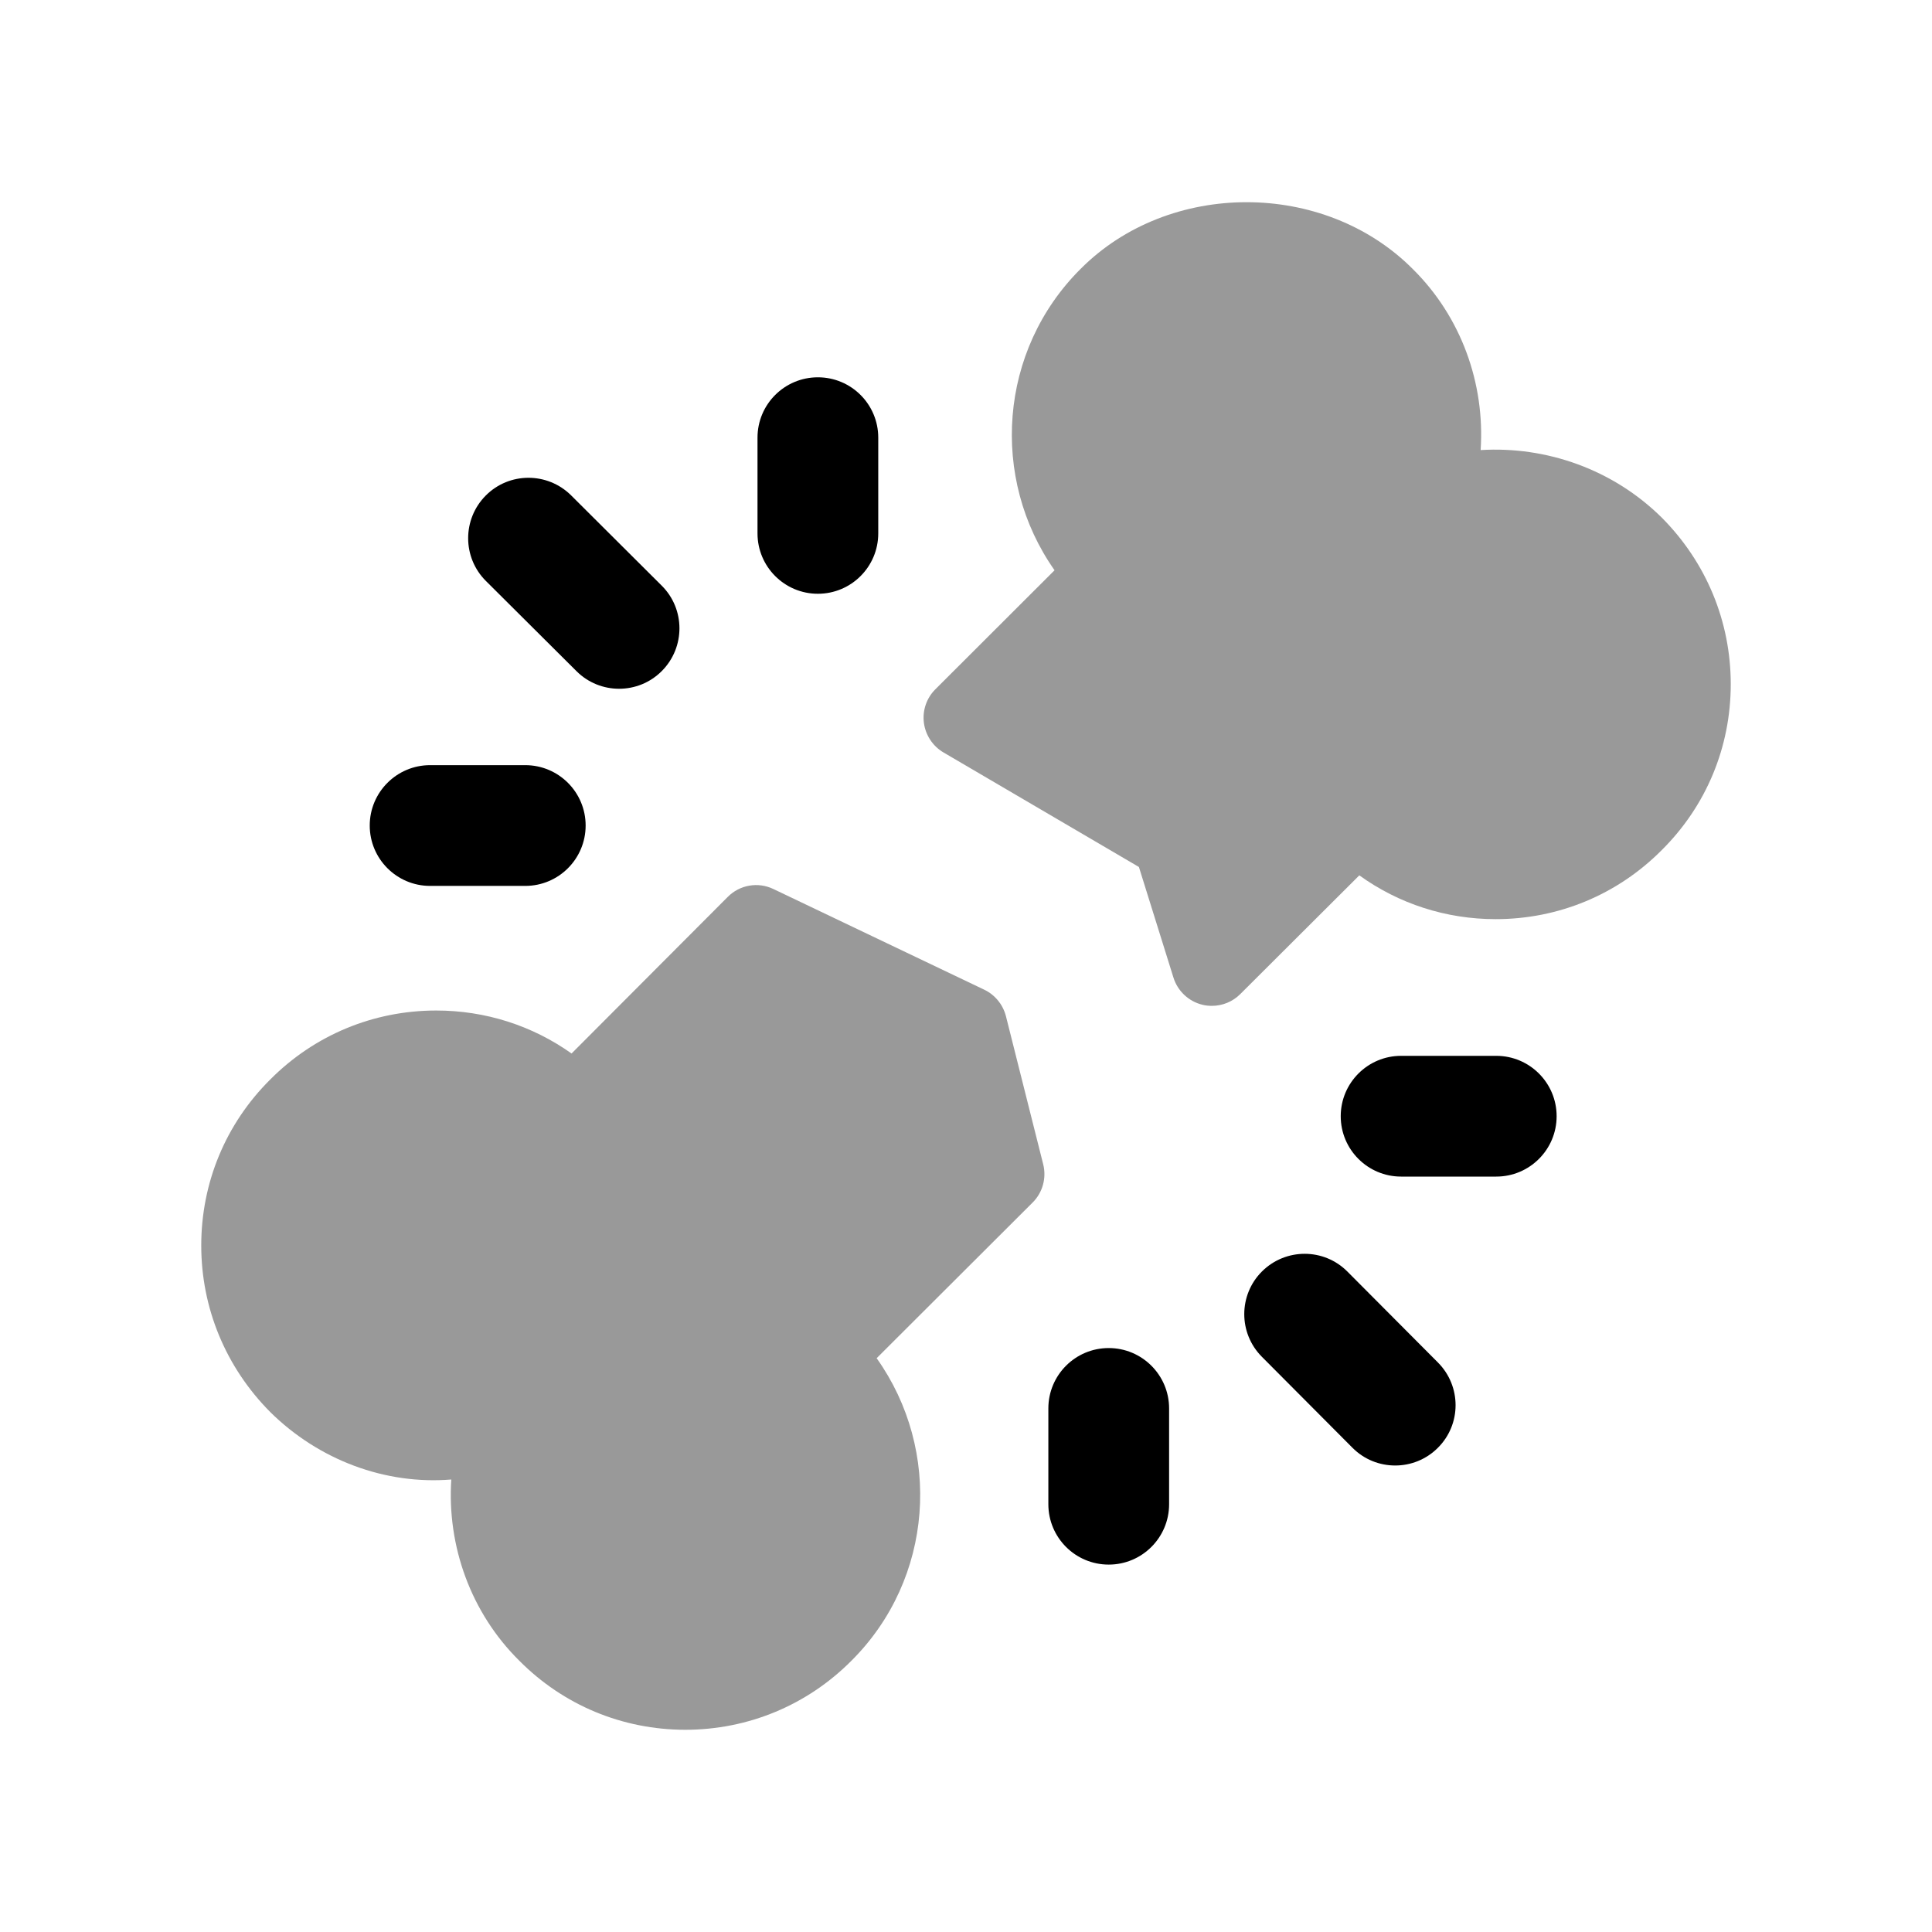 <svg width="24px"  height="24px"  viewBox="0 0 24 24" fill="none" xmlns="http://www.w3.org/2000/svg">
<path fill-rule="evenodd" clip-rule="evenodd" d="M5.343 11.005H6.525C6.939 11.005 7.275 10.669 7.275 10.255C7.275 9.841 6.939 9.505 6.525 9.505H5.343C4.929 9.505 4.593 9.841 4.593 10.255C4.593 10.669 4.929 11.005 5.343 11.005Z" fill="#000000" />
<path fill-rule="evenodd" clip-rule="evenodd" d="M7.161 8.337C7.307 8.483 7.499 8.556 7.69 8.556C7.883 8.556 8.075 8.483 8.222 8.335C8.514 8.041 8.513 7.566 8.22 7.275L7.095 6.154C6.801 5.862 6.326 5.862 6.034 6.156C5.742 6.45 5.743 6.925 6.036 7.217L7.161 8.337Z" fill="#000000" />
<path fill-rule="evenodd" clip-rule="evenodd" d="M10.16 7.376C10.574 7.376 10.91 7.04 10.91 6.626V5.437C10.91 5.022 10.574 4.687 10.16 4.687C9.746 4.687 9.41 5.022 9.41 5.437V6.626C9.41 7.04 9.746 7.376 10.16 7.376Z" fill="#000000" />
<path fill-rule="evenodd" clip-rule="evenodd" d="M13.773 16.746C13.358 16.746 13.023 17.082 13.023 17.496V18.686C13.023 19.1 13.358 19.436 13.773 19.436C14.187 19.436 14.523 19.1 14.523 18.686V17.496C14.523 17.082 14.187 16.746 13.773 16.746Z" fill="#000000" />
<path fill-rule="evenodd" clip-rule="evenodd" d="M16.738 15.796C16.446 15.502 15.971 15.502 15.677 15.794C15.384 16.086 15.383 16.561 15.676 16.855L16.8 17.984C16.947 18.132 17.139 18.205 17.332 18.205C17.523 18.205 17.715 18.132 17.861 17.986C18.155 17.694 18.155 17.22 17.863 16.926L16.738 15.796Z" fill="#000000" />
<path fill-rule="evenodd" clip-rule="evenodd" d="M18.587 13.116H17.405C16.991 13.116 16.655 13.452 16.655 13.866C16.655 14.28 16.991 14.616 17.405 14.616H18.587C19.001 14.616 19.337 14.28 19.337 13.866C19.337 13.452 19.001 13.116 18.587 13.116Z" fill="#000000" />
<g opacity="0.4">
<path fill-rule="evenodd" clip-rule="evenodd" d="M20.643 6.43C20.039 5.832 19.212 5.541 18.393 5.591C18.448 4.762 18.15 3.935 17.551 3.343C16.448 2.234 14.521 2.236 13.423 3.341C12.406 4.354 12.297 5.943 13.1 7.084L11.62 8.562C11.51 8.671 11.457 8.826 11.477 8.979C11.497 9.132 11.587 9.269 11.72 9.347L14.148 10.77L14.577 12.144C14.629 12.311 14.765 12.439 14.935 12.481C14.974 12.491 15.014 12.495 15.054 12.495C15.185 12.495 15.312 12.444 15.407 12.349L16.886 10.874C17.376 11.227 17.963 11.418 18.58 11.418C19.36 11.418 20.094 11.113 20.643 10.56C21.196 10.011 21.5 9.28 21.5 8.499C21.5 7.721 21.197 6.987 20.643 6.43Z" fill="#000000" />
<path fill-rule="evenodd" clip-rule="evenodd" d="M12.226 12.294L9.608 11.044C9.417 10.952 9.189 10.991 9.039 11.143L7.1 13.087C6.612 12.74 6.03 12.553 5.419 12.553C4.639 12.553 3.905 12.858 3.356 13.411C2.804 13.96 2.5 14.691 2.5 15.472C2.5 16.25 2.804 16.984 3.357 17.541C3.961 18.138 4.787 18.446 5.606 18.379C5.552 19.209 5.851 20.036 6.449 20.628C6.999 21.183 7.732 21.487 8.512 21.488C9.292 21.488 10.027 21.183 10.577 20.63C11.599 19.612 11.704 18.016 10.89 16.872L12.827 14.939C12.952 14.815 13.002 14.634 12.959 14.463L12.496 12.623C12.459 12.479 12.36 12.358 12.226 12.294Z" fill="#000000" />
</g>
</svg>
